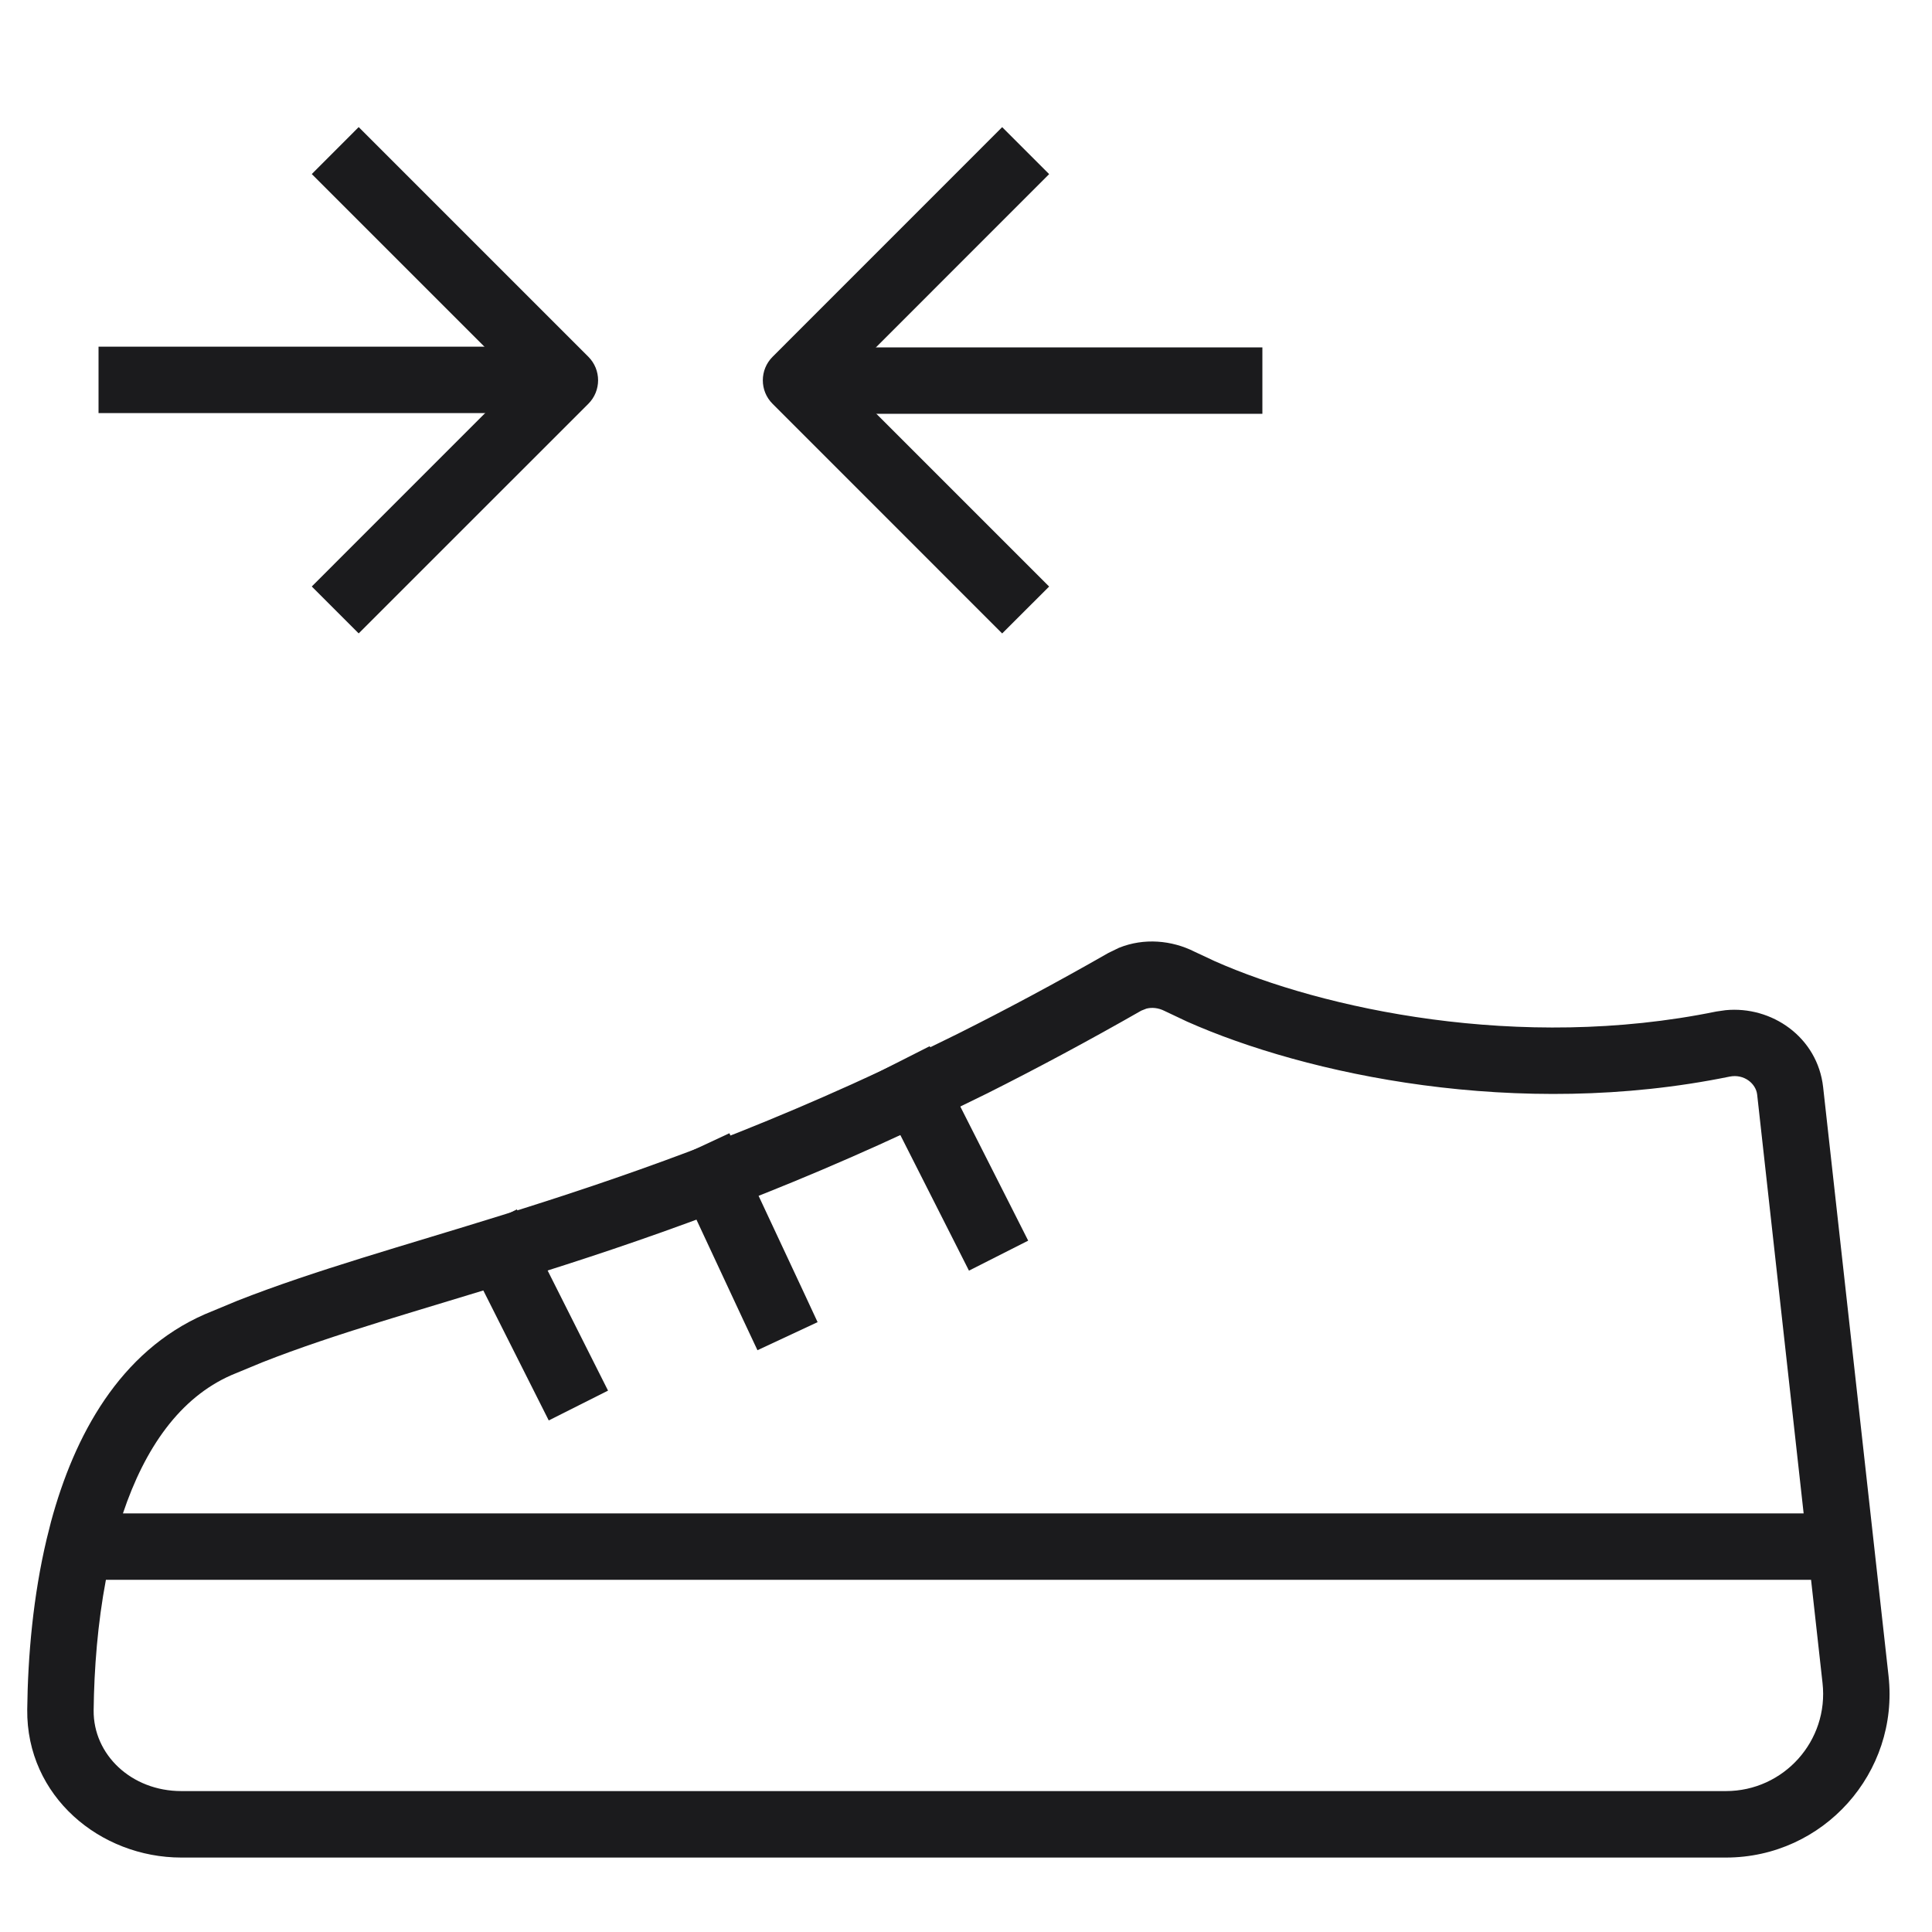 <svg width="32" height="32" viewBox="0 0 32 32" fill="none" xmlns="http://www.w3.org/2000/svg">
<path d="M18.533 15.699C18.948 15.531 19.408 15.573 19.785 15.763L20.12 15.92C21.898 16.708 25.165 17.422 28.427 16.754L28.58 16.732C29.345 16.657 30.105 17.178 30.197 18.008L31.28 27.757C31.459 29.363 30.201 30.767 28.586 30.767H3.004C1.661 30.767 0.436 29.755 0.451 28.316C0.461 27.425 0.549 26.434 0.773 25.491L0.845 25.204C1.231 23.776 1.982 22.385 3.393 21.768L3.932 21.544C5.216 21.039 6.676 20.638 8.321 20.125C10.22 19.534 12.433 18.776 15.083 17.505L15.863 17.123C16.656 16.726 17.487 16.282 18.358 15.784L18.533 15.699ZM1.754 26.167C1.618 26.886 1.559 27.632 1.551 28.328C1.543 29.061 2.175 29.666 3.004 29.666H28.586C29.546 29.666 30.293 28.832 30.187 27.878L29.997 26.167H1.754ZM18.988 16.706L18.904 16.739C18.015 17.247 17.167 17.7 16.357 18.107L15.558 18.497C12.842 19.799 10.575 20.576 8.649 21.176C6.947 21.706 5.56 22.085 4.345 22.564L3.833 22.776C2.979 23.15 2.4 23.982 2.036 25.067H29.874L29.104 18.129C29.083 17.947 28.887 17.784 28.648 17.832C25.132 18.552 21.628 17.795 19.662 16.921L19.29 16.745C19.184 16.691 19.077 16.683 18.988 16.706Z" fill="#1B1B1D"/>
<path d="M12.313 19.269L13.31 21.4L13.542 21.899L12.546 22.364L12.312 21.866L11.317 19.733L11.084 19.235L12.081 18.77L12.313 19.269Z" fill="#1B1B1D"/>
<path d="M15.648 17.819L16.782 20.058L17.03 20.549L16.049 21.046L15.801 20.555L14.667 18.315L14.418 17.825L15.399 17.328L15.648 17.819Z" fill="#1B1B1D"/>
<path d="M10.071 23.033L9.089 23.527L7.578 20.525L8.561 20.031L10.071 23.033Z" fill="#1B1B1D"/>
<g clip-path="url(#clip0_3663_40553)">
<path d="M20.909 5.754L20.909 6.854L13.324 6.854L13.324 5.754L20.909 5.754Z" fill="#1B1B1D"/>
<path d="M17.377 9.715L13.962 6.3L17.377 2.884L16.599 2.106L12.796 5.91C12.581 6.125 12.581 6.474 12.796 6.688L16.599 10.492L17.377 9.715Z" fill="#1B1B1D"/>
</g>
<g clip-path="url(#clip1_3663_40553)">
<path d="M1.632 6.842L1.632 5.742L9.217 5.742L9.217 6.842L1.632 6.842Z" fill="#1B1B1D"/>
<path d="M5.164 2.883L8.579 6.298L5.164 9.714L5.941 10.491L9.745 6.688C9.96 6.473 9.96 6.124 9.745 5.909L5.941 2.105L5.164 2.883Z" fill="#1B1B1D"/>
</g>
<defs>
<clipPath id="clip0_3663_40553">
<rect width="9" height="9" fill="white" transform="translate(21 11) rotate(-180)"/>
</clipPath>
<clipPath id="clip1_3663_40553">
<rect width="9" height="9" fill="white" transform="translate(10 11) rotate(-180)"/>
</clipPath>
</defs>
</svg>
